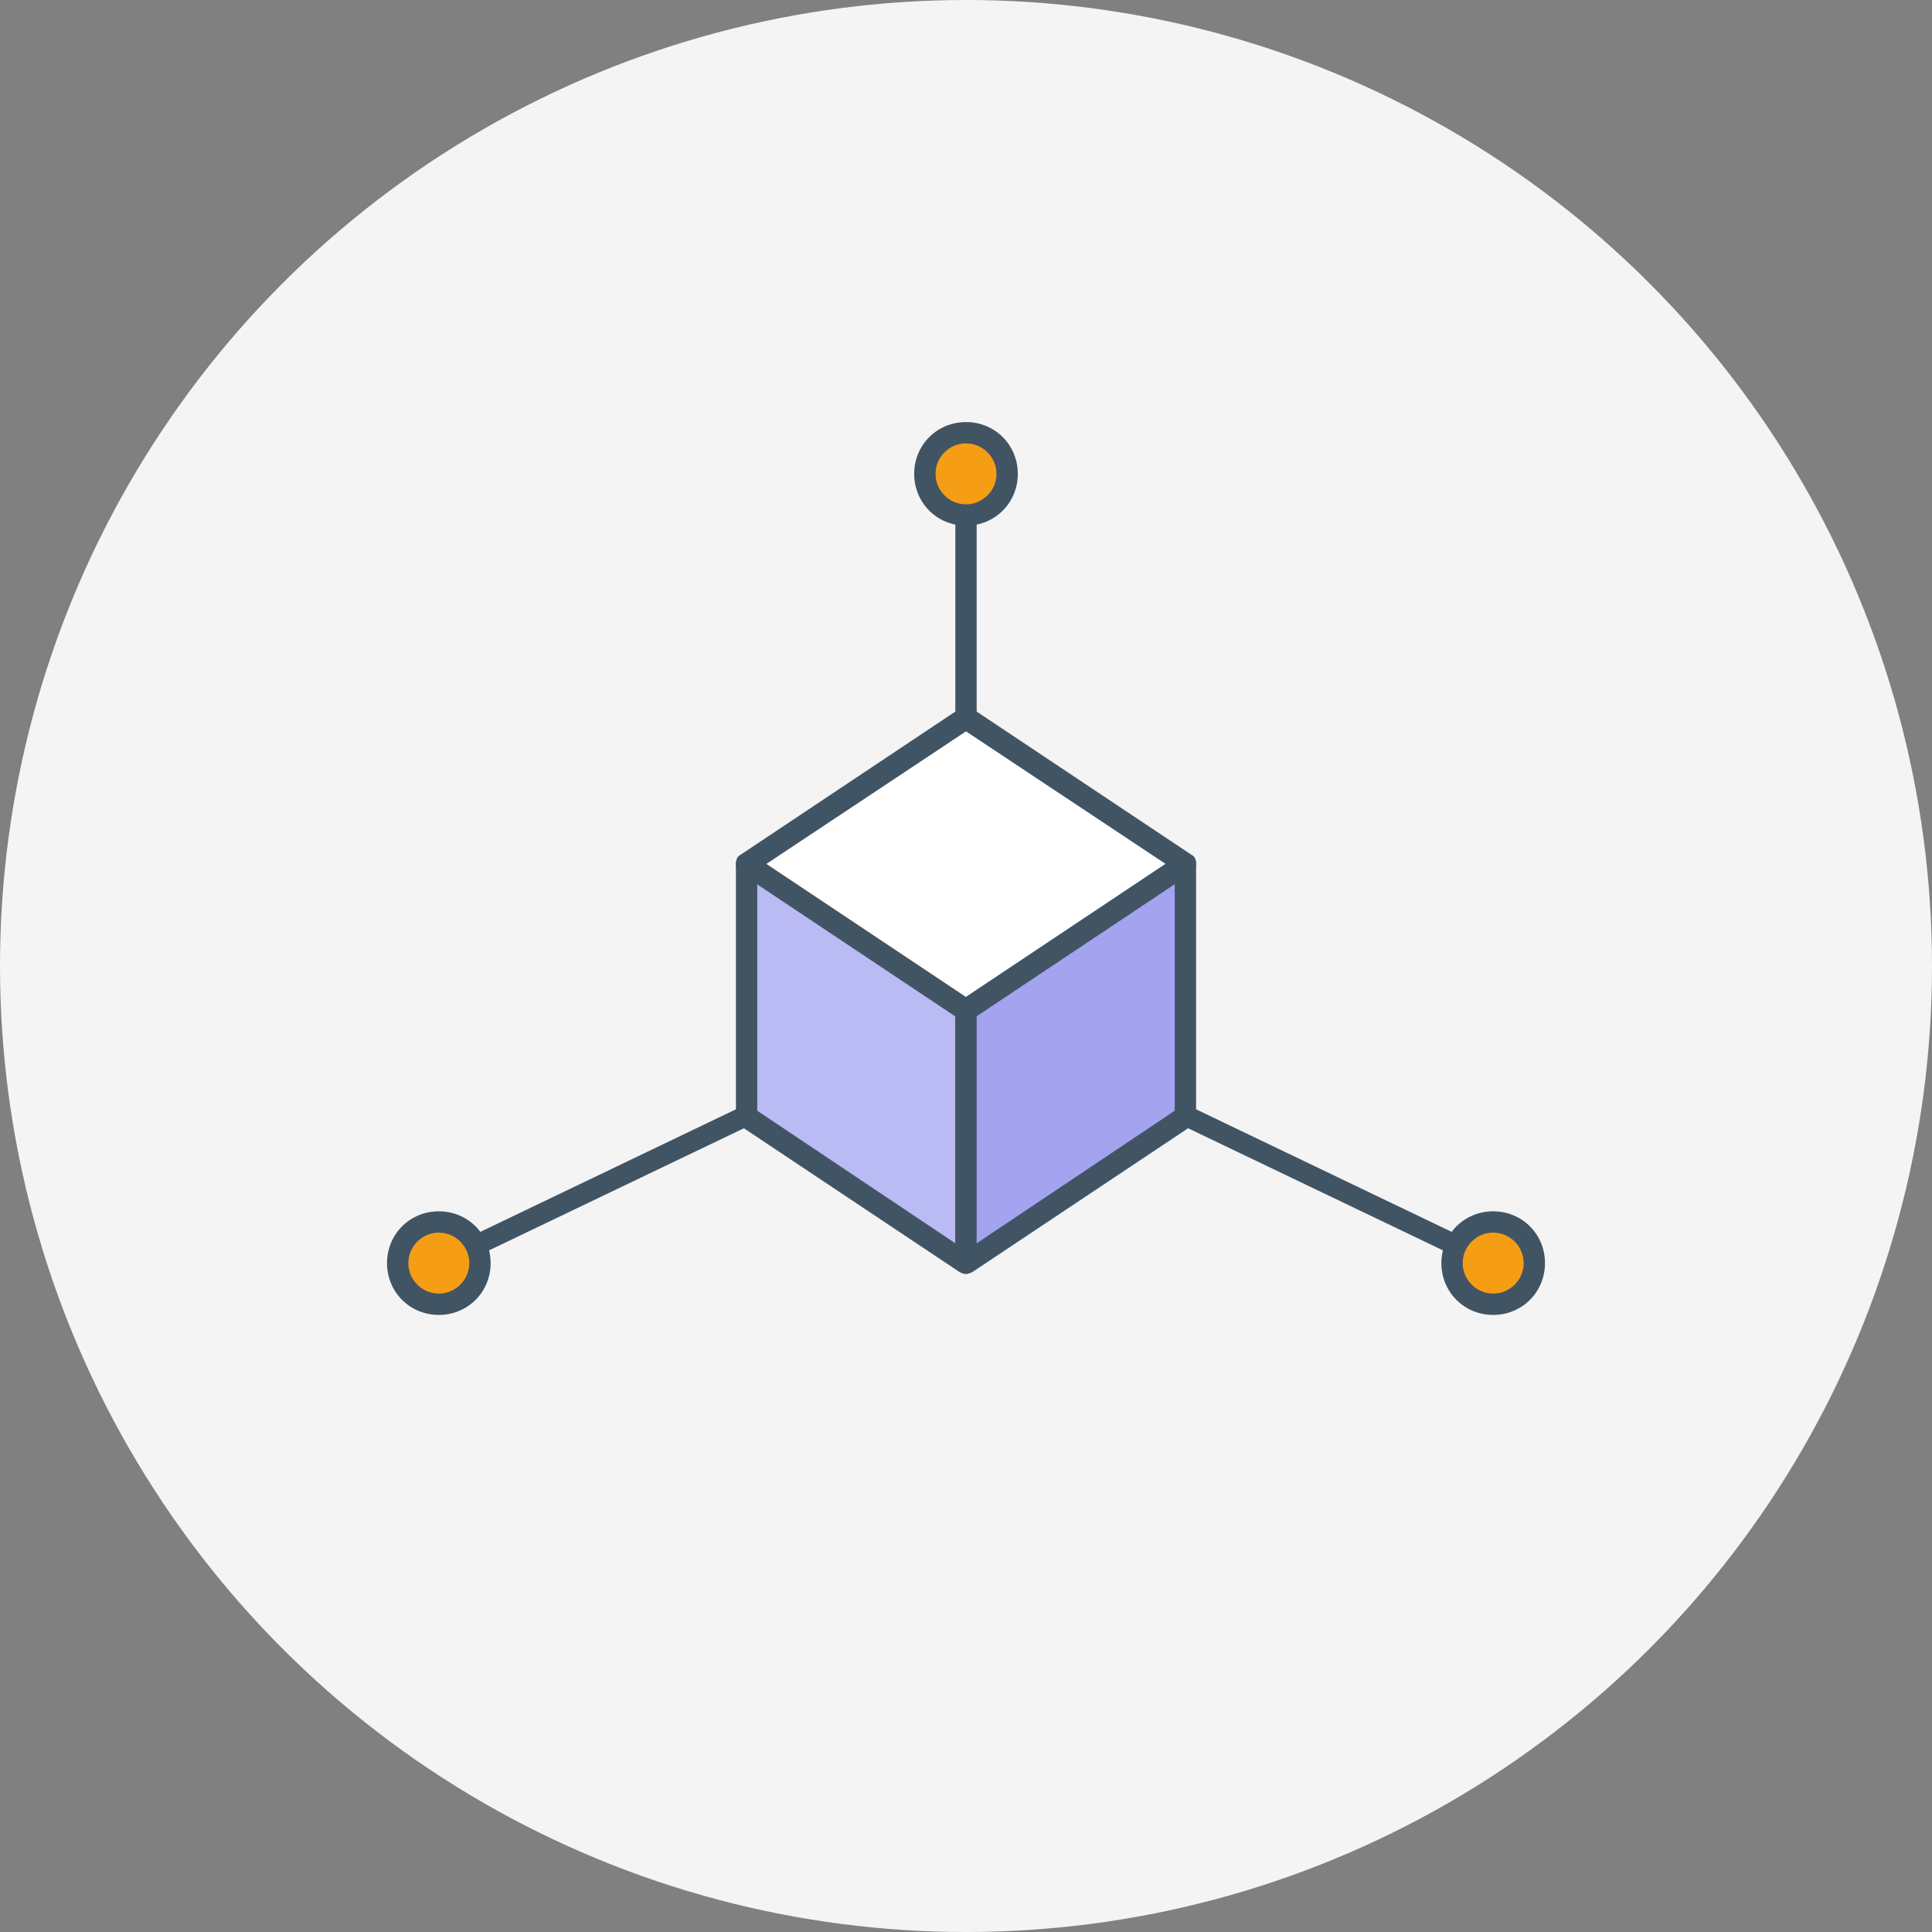 <?xml version="1.0" encoding="utf-8"?>
<!-- Generator: Adobe Illustrator 19.1.0, SVG Export Plug-In . SVG Version: 6.00 Build 0)  -->
<svg version="1.1" id="ëÎÓÈ_2" xmlns="http://www.w3.org/2000/svg" xmlns:xlink="http://www.w3.org/1999/xlink" x="0px" y="0px"
	 viewBox="0 0 126.8 126.8" style="enable-background:new 0 0 126.8 126.8;" xml:space="preserve">
<rect x="0" y="0" width="126.8" height="126.8" fill="#808080" stroke="none"/>
<style type="text/css">
	.st0{fill:#F4F4F4;}
	.st1{fill:#F5F5F5;}
	.st2{fill:#FFFFFF;}
	.st3{fill:#A3A3EF;}
	.st4{fill:#415464;}
	.st5{fill:#F2B50A;}
	.st6{fill:#BABAF4;}
	.st7{fill:#FFD255;}
	.st8{fill:#FBBF4C;}
	.st9{fill:#FF8D11;}
	.st10{fill:#FFFFFD;}
	.st11{fill:#F69D16;}
	.st12{fill:#A3A3EF;stroke:#415464;stroke-miterlimit:10;}
</style>
<circle class="st0" cx="63.4" cy="63.4" r="63.4"/>
<g>
	<polygon class="st4" points="64.1,30.2 62.7,30.2 62.7,65.9 28.5,82.3 29.1,83.5 62.7,67.4 62.7,69.8 64.1,69.8 64.1,67.4 
		97.7,83.5 98.3,82.3 64.1,65.9 	"/>
	<polygon class="st2" points="63.4,82.9 49,73.3 63.4,63.7 77.8,73.3 	"/>
	<polygon class="st6" points="49,56.7 63.4,66.3 63.4,82.9 49,73.3 	"/>
	<path class="st4" d="M49,56.7l-0.4,0.6l14.1,9.4v14.9l-13-8.7V56.7H49l-0.4,0.6L49,56.7h-0.7v16.6c0,0.2,0.1,0.5,0.3,0.6L63,83.5
		c0.2,0.1,0.5,0.2,0.7,0c0.2-0.1,0.4-0.4,0.4-0.6V66.3c0-0.2-0.1-0.5-0.3-0.6l-14.4-9.6c-0.2-0.1-0.5-0.2-0.7,0
		c-0.2,0.1-0.4,0.4-0.4,0.6H49z"/>
	<polygon class="st2" points="63.4,66.3 49,56.7 63.4,47.2 77.8,56.7 	"/>
	<path class="st4" d="M63.4,66.3l0.4-0.6l-13.5-9L63.4,48l13.1,8.7l-13.5,9L63.4,66.3l0.4-0.6L63.4,66.3l0.4,0.6l14.4-9.6
		c0.2-0.1,0.3-0.3,0.3-0.6s-0.1-0.5-0.3-0.6l-14.4-9.6c-0.2-0.2-0.5-0.2-0.8,0l-14.4,9.6c-0.2,0.1-0.3,0.3-0.3,0.6s0.1,0.5,0.3,0.6
		L63,66.9c0.2,0.2,0.5,0.2,0.8,0L63.4,66.3z"/>
	<polygon class="st3" points="77.8,56.7 77.8,73.3 63.4,82.9 63.4,66.3 	"/>
	<path class="st4" d="M77.8,56.7h-0.7v16.2l-13,8.7V66.7l14.1-9.4L77.8,56.7h-0.7H77.8l-0.4-0.6L63,65.7c-0.2,0.1-0.3,0.3-0.3,0.6
		v16.6c0,0.3,0.1,0.5,0.4,0.6c0.2,0.1,0.5,0.1,0.7,0l14.4-9.6c0.2-0.1,0.3-0.3,0.3-0.6V56.7c0-0.3-0.1-0.5-0.4-0.6
		c-0.2-0.1-0.5-0.1-0.7,0L77.8,56.7z"/>
	<circle class="st11" cx="63.4" cy="31.1" r="2.7"/>
	<path class="st4" d="M66.1,31.1h-0.7c0,1.1-0.9,2-2,2c-1.1,0-2-0.9-2-2c0-1.1,0.9-2,2-2c1.1,0,2,0.9,2,2H66.1h0.7
		c0-1.9-1.5-3.4-3.4-3.4c-1.9,0-3.4,1.5-3.4,3.4c0,1.9,1.5,3.4,3.4,3.4c1.9,0,3.4-1.5,3.4-3.4H66.1z"/>
	<circle class="st11" cx="98" cy="82.9" r="2.7"/>
	<path class="st4" d="M100.7,82.9H100c0,1.1-0.9,2-2,2c-1.1,0-2-0.9-2-2c0-1.1,0.9-2,2-2c1.1,0,2,0.9,2,2H100.7h0.7
		c0-1.9-1.5-3.4-3.4-3.4c-1.9,0-3.4,1.5-3.4,3.4c0,1.9,1.5,3.4,3.4,3.4c1.9,0,3.4-1.5,3.4-3.4H100.7z"/>
	<circle class="st11" cx="28.8" cy="82.9" r="2.7"/>
	<path class="st4" d="M31.5,82.9h-0.7c0,1.1-0.9,2-2,2c-1.1,0-2-0.9-2-2c0-1.1,0.9-2,2-2c1.1,0,2,0.9,2,2H31.5h0.7
		c0-1.9-1.5-3.4-3.4-3.4c-1.9,0-3.4,1.5-3.4,3.4c0,1.9,1.5,3.4,3.4,3.4c1.9,0,3.4-1.5,3.4-3.4H31.5z"/>
</g>
</svg>
